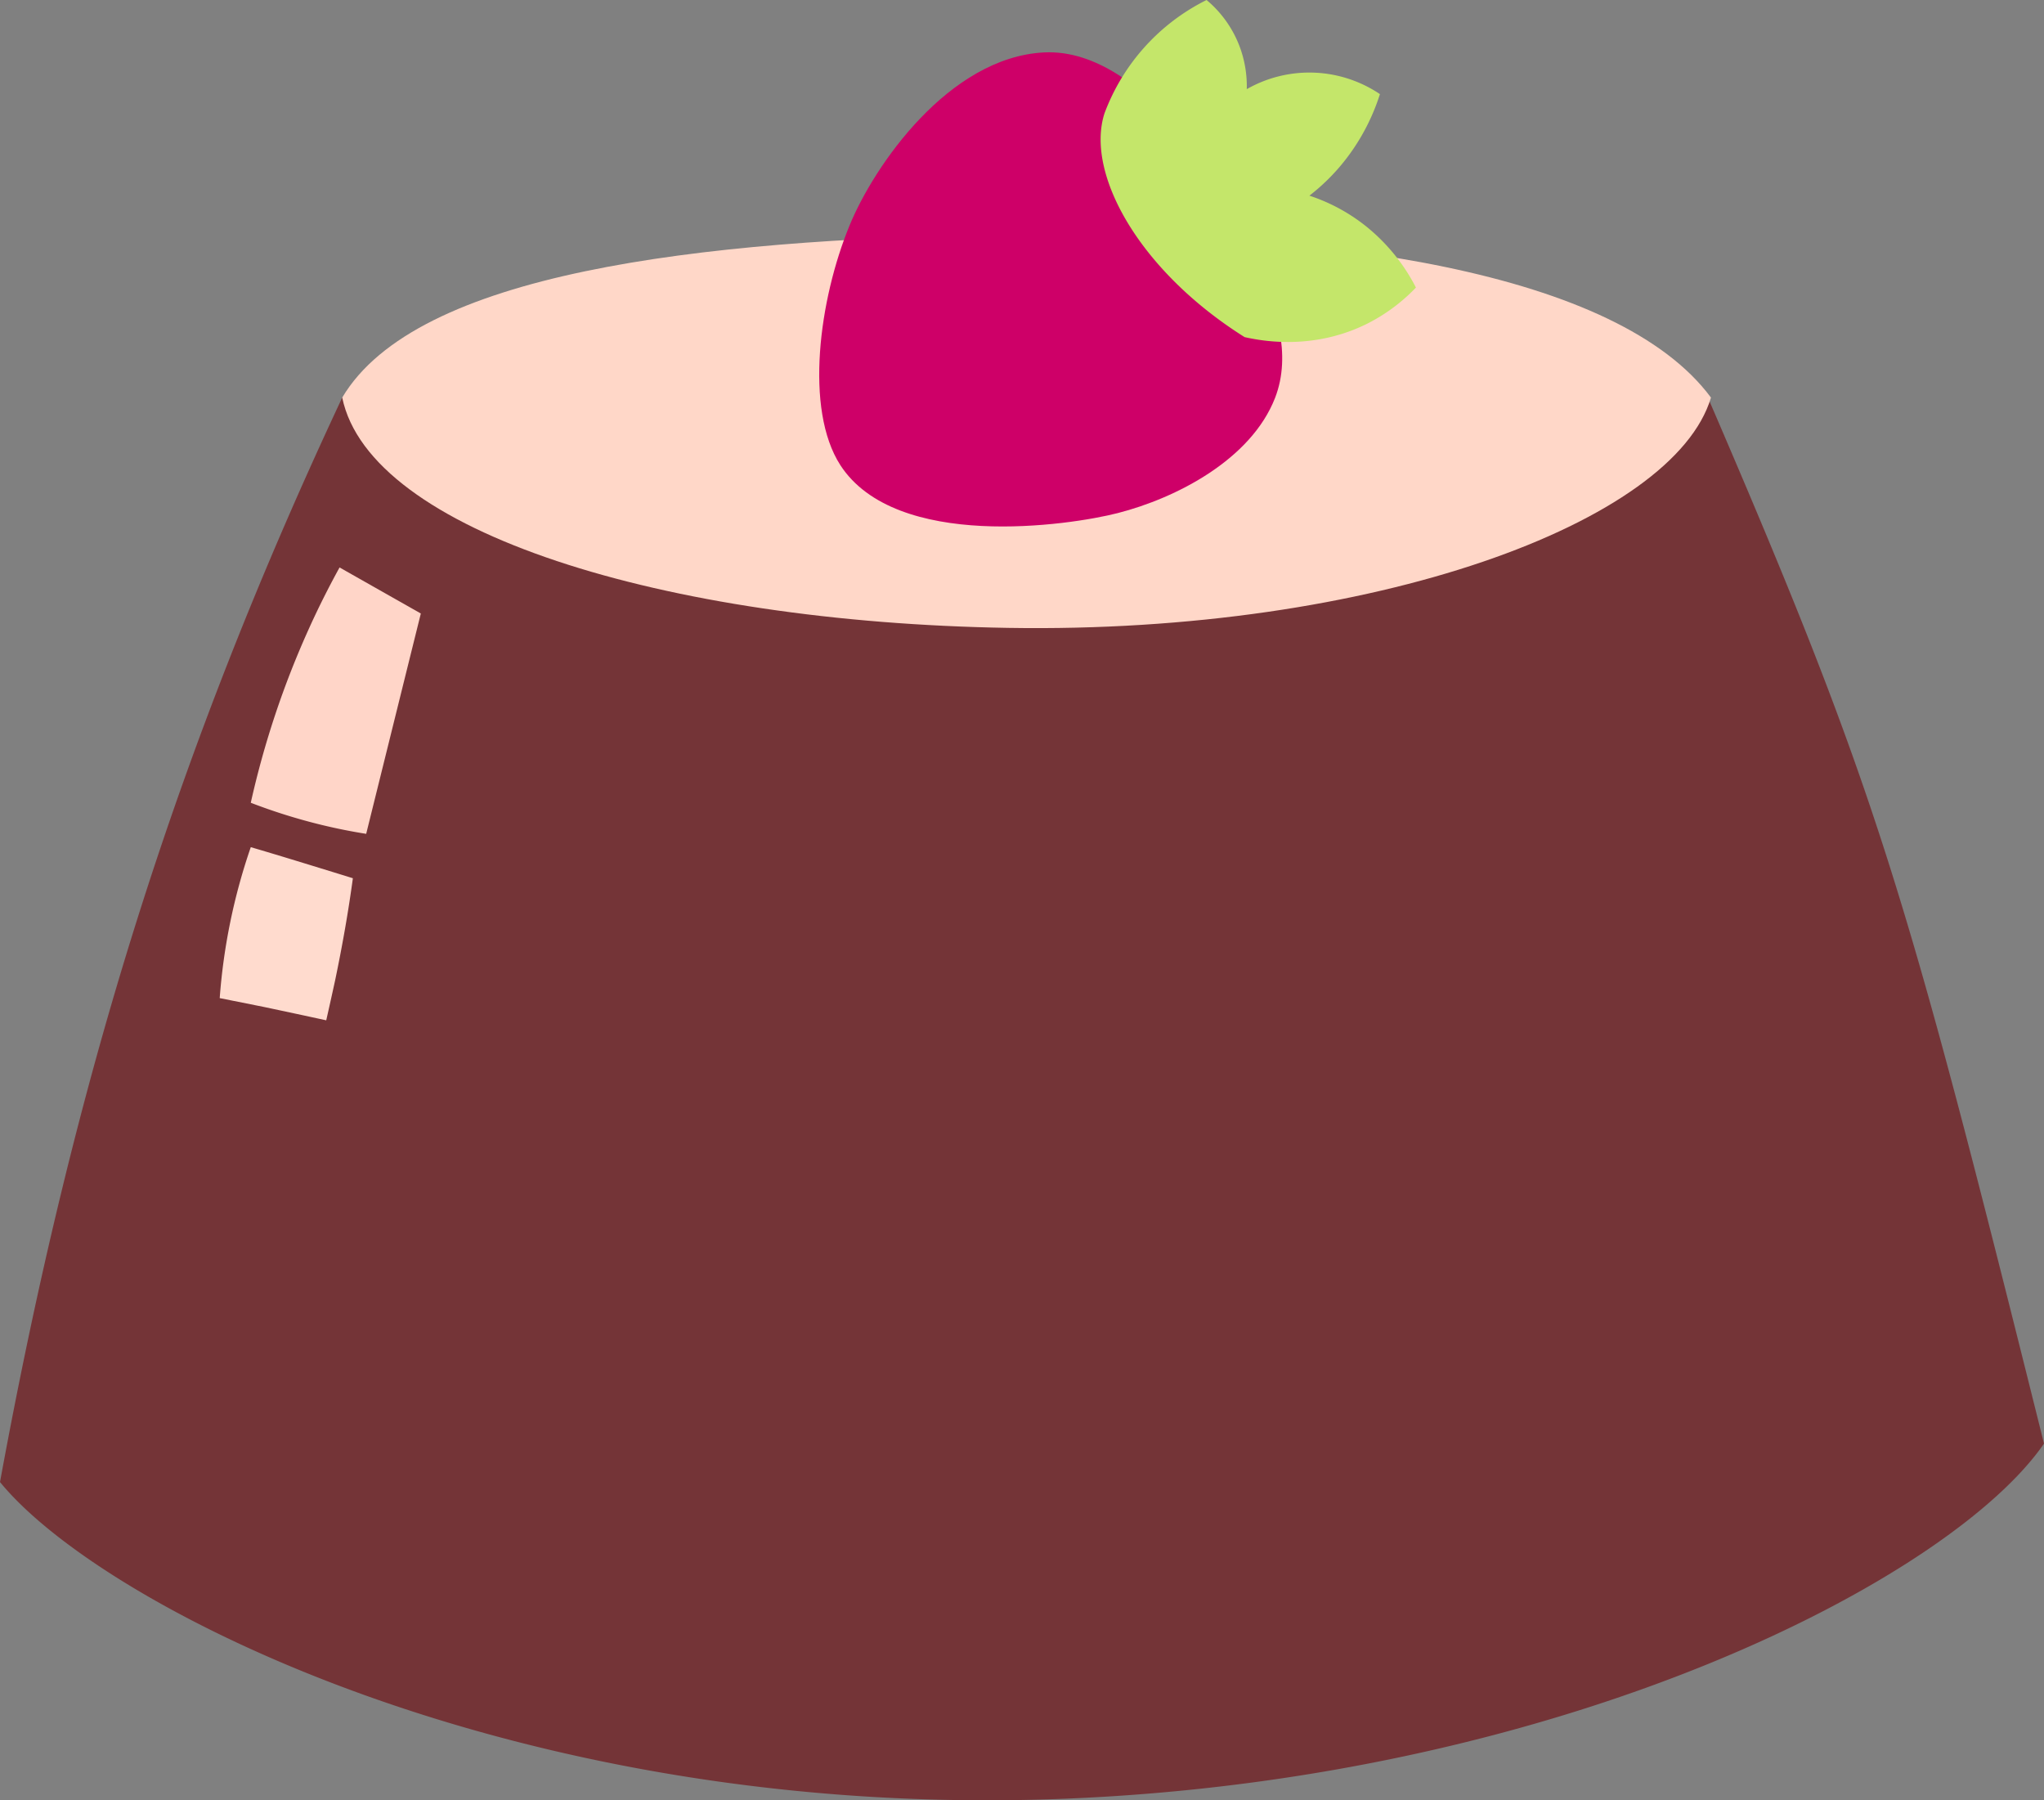 <svg id="Layer_1" data-name="Layer 1" xmlns="http://www.w3.org/2000/svg" viewBox="0 0 460.5 405.47"><rect x="0" y="0" width="460.5" height="405.47" fill="#808080" stroke="none"/><defs><style>.cls-1{fill:#743437;}.cls-2{fill:#fff;stroke:#000;stroke-miterlimit:10;}.cls-3{fill:#ffd7c8;}.cls-4{fill:#ffd5c8;}.cls-5{fill:#ffdbce;}.cls-6{fill:#ce0068;}.cls-7{fill:#c4e66a;}</style></defs><path class="cls-1" d="M18.5,379C35.17,288.2,58.09,214.71,95.6,134.74A336.86,336.86,0,0,1,226.57,98c83-5.68,146.85,21.52,176.72,36.75C441.49,223.36,447.74,245,479,370.34c-20.84,30.26-107.43,75.47-220.87,80C135,455.2,41.42,407.08,18.5,379Z" transform="translate(-18.5 -45.19)"/><path class="cls-2" d="M226.87,184.45" transform="translate(-18.5 -45.19)"/><path class="cls-3" d="M95.6,134.74c6.25,30.26,72.6,50.6,150,51.87,82.47,1.36,150-23.78,158.37-51.87C383.15,106.64,318.46,96.62,243.54,98,175.48,99.24,112.27,106.64,95.6,134.74Z" transform="translate(-18.5 -45.19)"/><path class="cls-4" d="M95,173c-2.39,4.35-4.75,9-7,14a201.27,201.27,0,0,0-13,39,128.85,128.85,0,0,0,16,5c3.5.85,6.84,1.5,10,2q6.15-24.81,12.31-49.63Z" transform="translate(-18.5 -45.19)"/><path class="cls-5" d="M75,236a134.5,134.5,0,0,0-7,34q5,1,10,2c4.73,1,9.4,2,14,3q1-4.41,2-9c1.66-7.94,3-15.62,4-23q-6.45-2-13-4Q80,237.47,75,236Z" transform="translate(-18.5 -45.19)"/><path class="cls-6" d="M253.67,57c12.22-.63,22.26,8.7,29.17,15.13C294.5,83,299.09,95.38,301.59,102.39c4.36,12.21,8,22.51,4.17,32.43-5.43,13.91-22.3,22.57-35.42,25.93-11,2.83-50,8.52-62.52-10.8-8.12-12.59-4.78-37.35,2.09-54C215.45,82.44,232.29,58.12,253.67,57Z" transform="translate(-18.5 -45.19)"/><path class="cls-7" d="M267.33,70.73a46.73,46.73,0,0,1,23-25.54A25.21,25.21,0,0,1,298,56.27a25.57,25.57,0,0,1,1.39,9,28.46,28.46,0,0,1,30,1.12A47.48,47.48,0,0,1,322.5,80a45.87,45.87,0,0,1-9,9.26,41,41,0,0,1,13,7.09,42.68,42.68,0,0,1,11,13.61,40.29,40.29,0,0,1-10.71,8c-12,6.1-23.51,4.15-27.89,3.16C275.12,106.17,263,84.27,267.33,70.73Z" transform="translate(-18.5 -45.19)"/></svg>